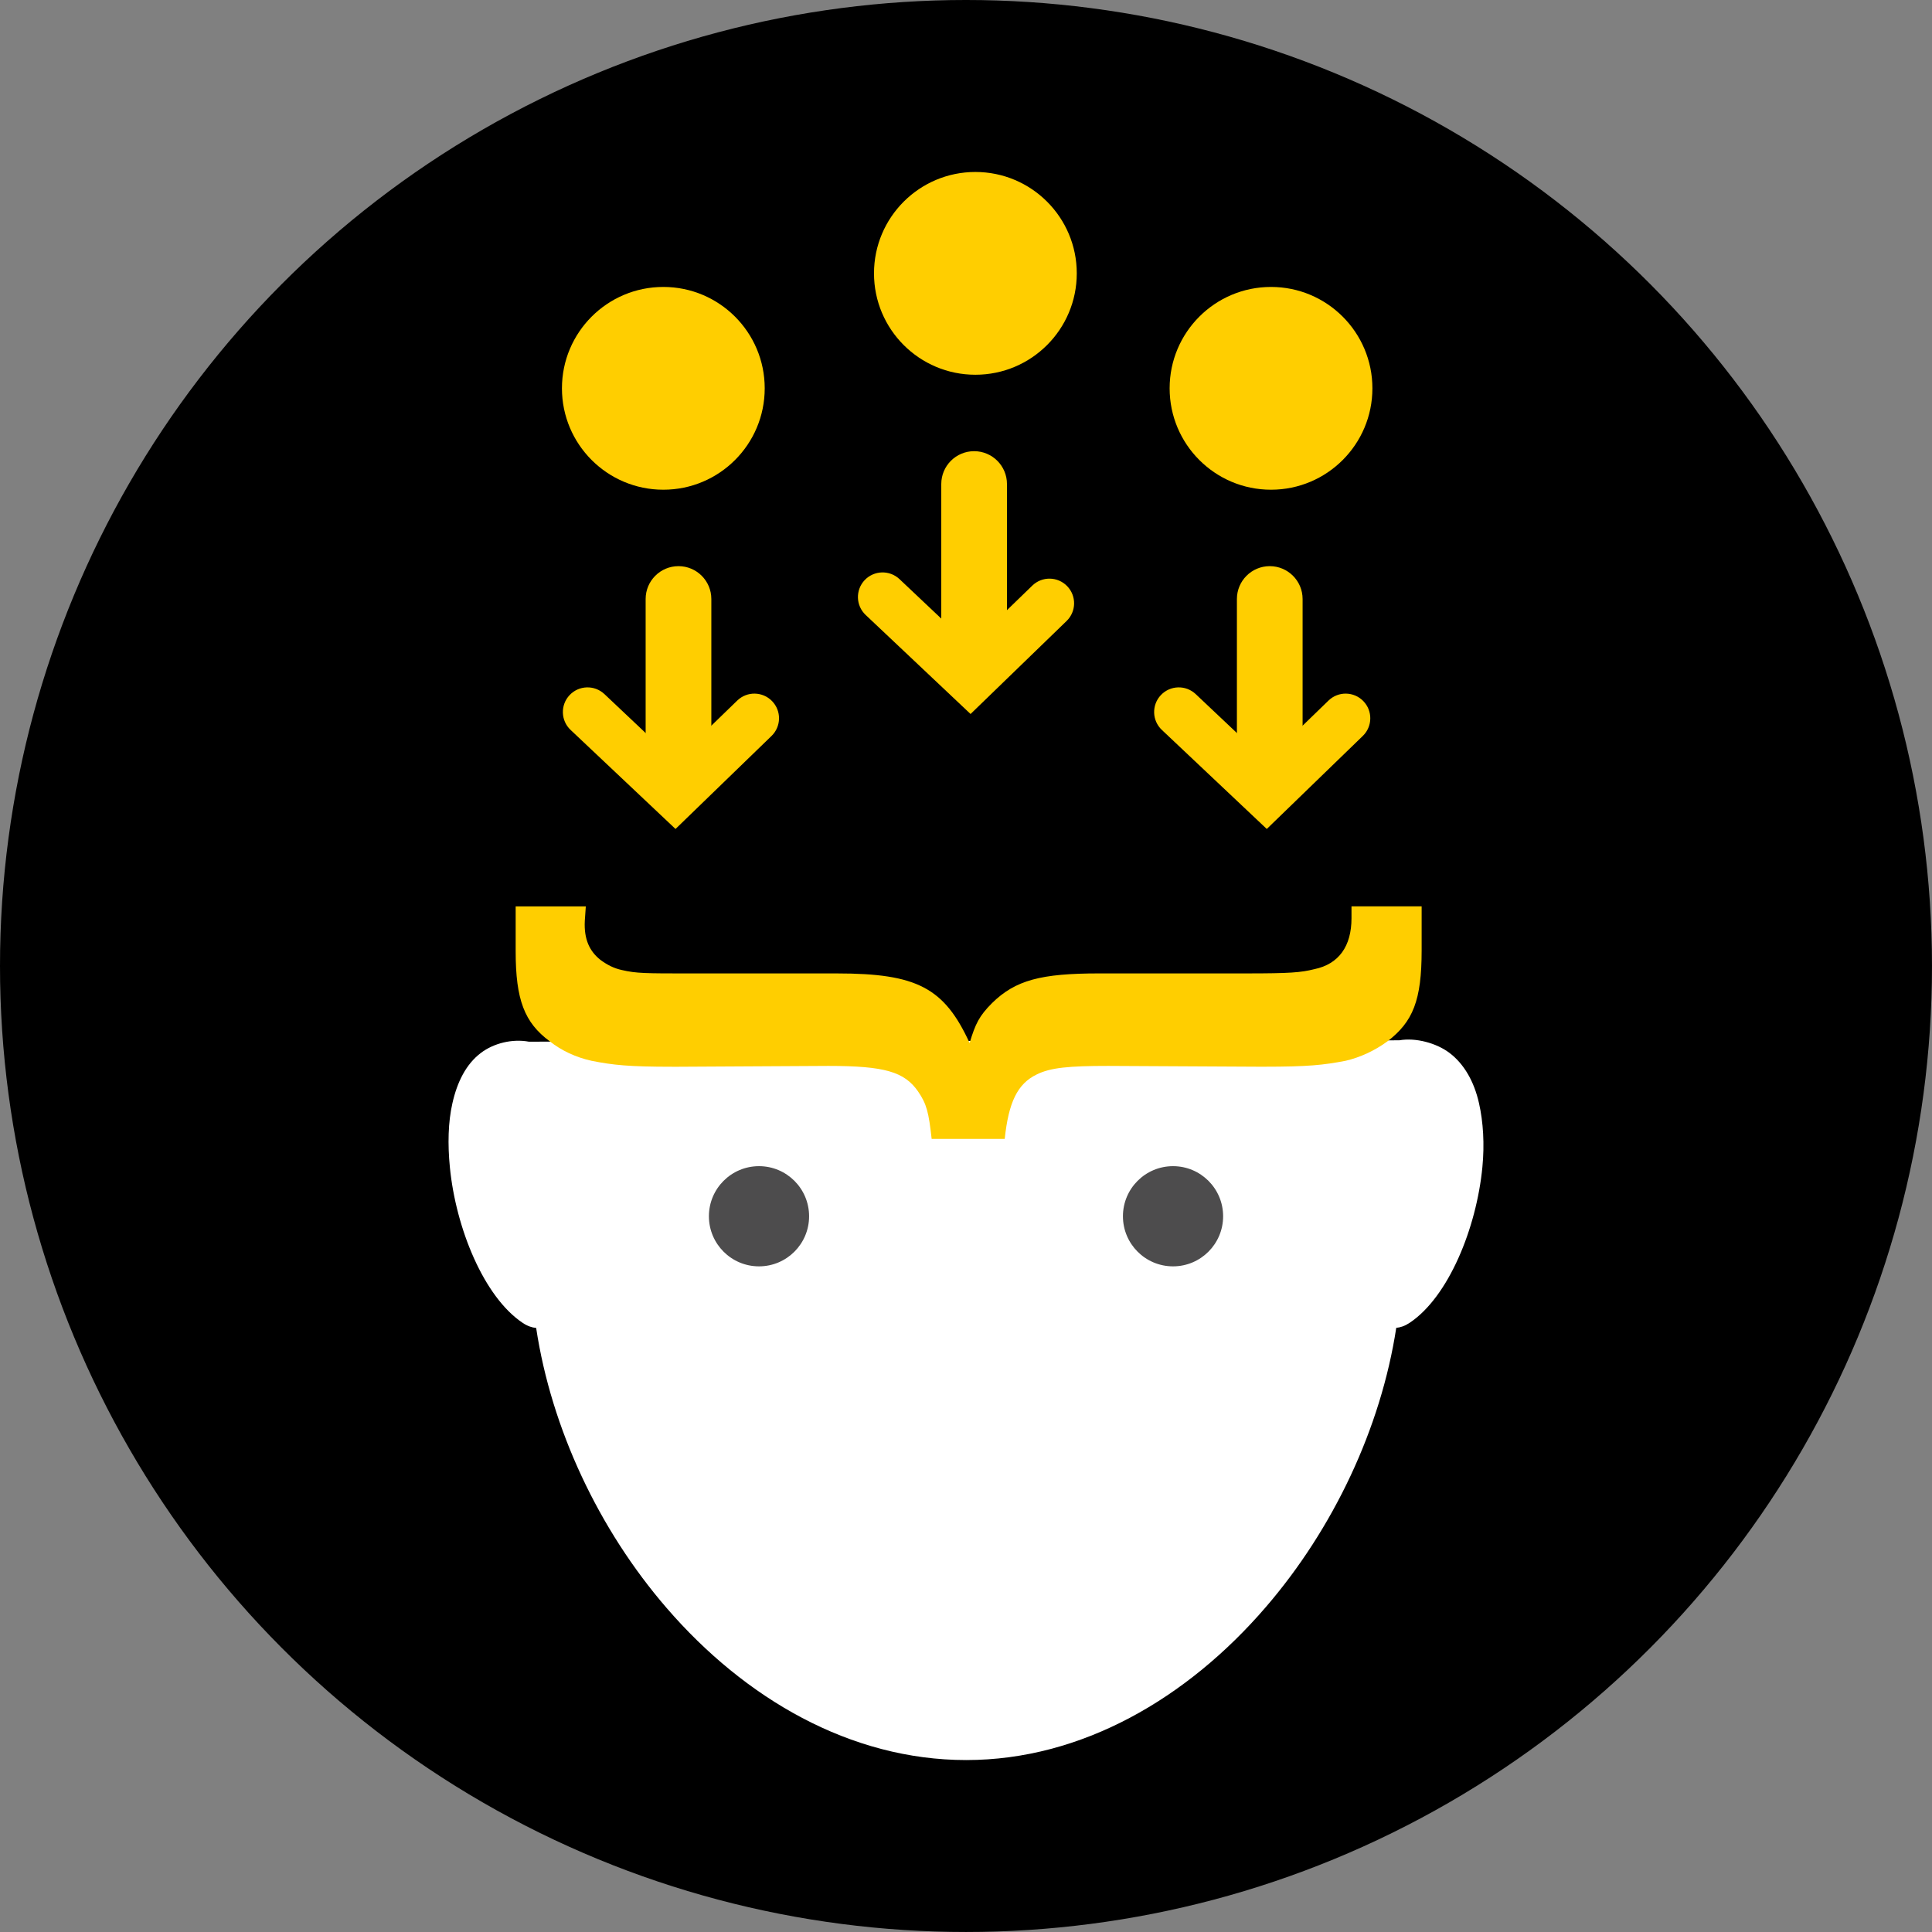 <?xml version="1.0" encoding="utf-8"?>
<!-- Generator: Adobe Illustrator 16.0.0, SVG Export Plug-In . SVG Version: 6.00 Build 0)  -->
<!DOCTYPE svg PUBLIC "-//W3C//DTD SVG 1.1//EN" "http://www.w3.org/Graphics/SVG/1.1/DTD/svg11.dtd">
<svg version="1.1" id="Layer_1" xmlns="http://www.w3.org/2000/svg" xmlns:xlink="http://www.w3.org/1999/xlink" x="0px" y="0px"
	 width="117.633px" height="117.633px" viewBox="0 0 117.633 117.633" enable-background="new 0 0 117.633 117.633"
	 xml:space="preserve">
<rect x="0" y="0" width="117.633" height="117.633" fill="#808080" stroke="none"/>
<g>
	<circle cx="58.816" cy="58.816" r="58.816"/>
</g>
<g>
	<g>
		<circle fill="#FFCE00" cx="40.388" cy="23.644" r="6.173"/>
	</g>
	<g>
		<circle fill="#FFCE00" cx="59.388" cy="16.644" r="6.173"/>
	</g>
	<g>
		<circle fill="#FFCE00" cx="77.388" cy="23.644" r="6.173"/>
	</g>
	<g>
		<g>
			<polygon fill="none" points="85.345,63.416 85.345,63.416 85.34,63.416 			"/>
		</g>
		<g>
			<path fill="#FFFFFF" d="M85.198,63.264L85.198,63.264 M32.198,63.424c-1-0.184-2.13,0.086-2.923,0.688
				c-0.895,0.68-1.436,1.758-1.729,3.059c-0.263,1.152-0.292,2.504-0.155,3.895c0.363,3.727,2.078,7.91,4.434,9.48
				c0.289,0.195,0.563,0.285,0.82,0.309c0.926,6.125,3.807,12.266,7.948,17.055c4.75,5.5,11.173,9.254,18.239,9.254
				c7.039,0,13.457-3.77,18.211-9.281c4.145-4.797,7.035-10.934,7.97-17.035c0.258-0.023,0.526-0.113,0.819-0.309
				c2.355-1.57,4.066-5.75,4.426-9.48c0.134-1.391,0.054-2.742-0.208-3.895c-0.293-1.301-0.899-2.379-1.799-3.059
				c-0.792-0.597-2.054-0.941-3.054-0.764L32.198,63.424z"/>
		</g>
	</g>
	<g>
		<g>
			<circle fill="#4D4C4D" cx="71.422" cy="74.054" r="3.05"/>
		</g>
		<g>
			<circle fill="#4D4C4D" cx="46.213" cy="74.054" r="3.05"/>
		</g>
	</g>
	<g>
		<g>
			<path fill="#FFCE00" d="M55.895,66.45c-0.83-1.188-2.017-1.55-5.457-1.55l-9.135,0.051h-0.355c-2.67,0-3.619-0.103-4.924-0.361
				c-0.949-0.207-1.839-0.62-2.551-1.188c-1.542-1.137-2.076-2.532-2.076-5.477v-2.738h4.271l-0.061,0.879
				c-0.059,1.136,0.298,1.859,0.949,2.376c0.416,0.31,0.831,0.517,1.306,0.62c0.89,0.207,1.424,0.207,4.212,0.207h8.896
				c4.864,0,6.525,0.877,8.067,4.235c0.356-1.188,0.593-1.653,1.364-2.428c1.424-1.396,2.966-1.808,6.524-1.808h8.957
				c2.669,0,3.321-0.053,4.152-0.26c1.482-0.31,2.254-1.395,2.254-3.1v-0.723h4.271v2.687c0,3.048-0.533,4.339-2.076,5.528
				c-0.771,0.567-1.66,0.98-2.551,1.188c-1.363,0.259-2.254,0.361-4.982,0.361h-0.296L67.461,64.9c-2.373,0-3.5,0.104-4.33,0.516
				c-1.187,0.568-1.721,1.705-1.957,3.927h-4.449C56.547,67.741,56.428,67.225,55.895,66.45z"/>
		</g>
	</g>
	<g>
		<g>
			<path fill="#FFCE00" d="M59.311,41.471c-1.104,0-2-0.896-2-2v-10c0-1.104,0.896-2,2-2s2,0.896,2,2v10
				C61.311,40.575,60.416,41.471,59.311,41.471z"/>
		</g>
		<g>
			<path fill="#FFCE00" d="M59.094,43.473l-6.387-6.03c-0.603-0.569-0.629-1.519-0.061-2.121c0.569-0.6,1.517-0.629,2.121-0.061
				l4.301,4.062l3.786-3.668c0.595-0.577,1.544-0.562,2.121,0.033s0.562,1.545-0.033,2.121L59.094,43.473z"/>
		</g>
	</g>
	<g>
		<g>
			<path fill="#FFCE00" d="M41.311,48.471c-1.104,0-2-0.896-2-2v-10c0-1.104,0.896-2,2-2s2,0.896,2,2v10
				C43.311,47.575,42.416,48.471,41.311,48.471z"/>
		</g>
		<g>
			<path fill="#FFCE00" d="M41.13,50.473l-6.388-6.03c-0.603-0.568-0.629-1.519-0.061-2.12c0.568-0.603,1.518-0.63,2.121-0.062
				l4.301,4.062l3.785-3.668c0.595-0.577,1.544-0.562,2.121,0.033c0.577,0.595,0.562,1.545-0.033,2.121L41.13,50.473z"/>
		</g>
	</g>
	<g>
		<g>
			<path fill="#FFCE00" d="M77.311,48.471c-1.104,0-2-0.896-2-2v-10c0-1.104,0.896-2,2-2s2,0.896,2,2v10
				C79.311,47.575,78.416,48.471,77.311,48.471z"/>
		</g>
		<g>
			<path fill="#FFCE00" d="M77.13,50.473l-6.388-6.03c-0.603-0.568-0.629-1.519-0.061-2.12c0.568-0.603,1.518-0.63,2.121-0.062
				l4.301,4.062l3.785-3.668c0.595-0.577,1.544-0.562,2.121,0.033c0.577,0.595,0.562,1.545-0.033,2.121L77.13,50.473z"/>
		</g>
	</g>
</g>
</svg>
